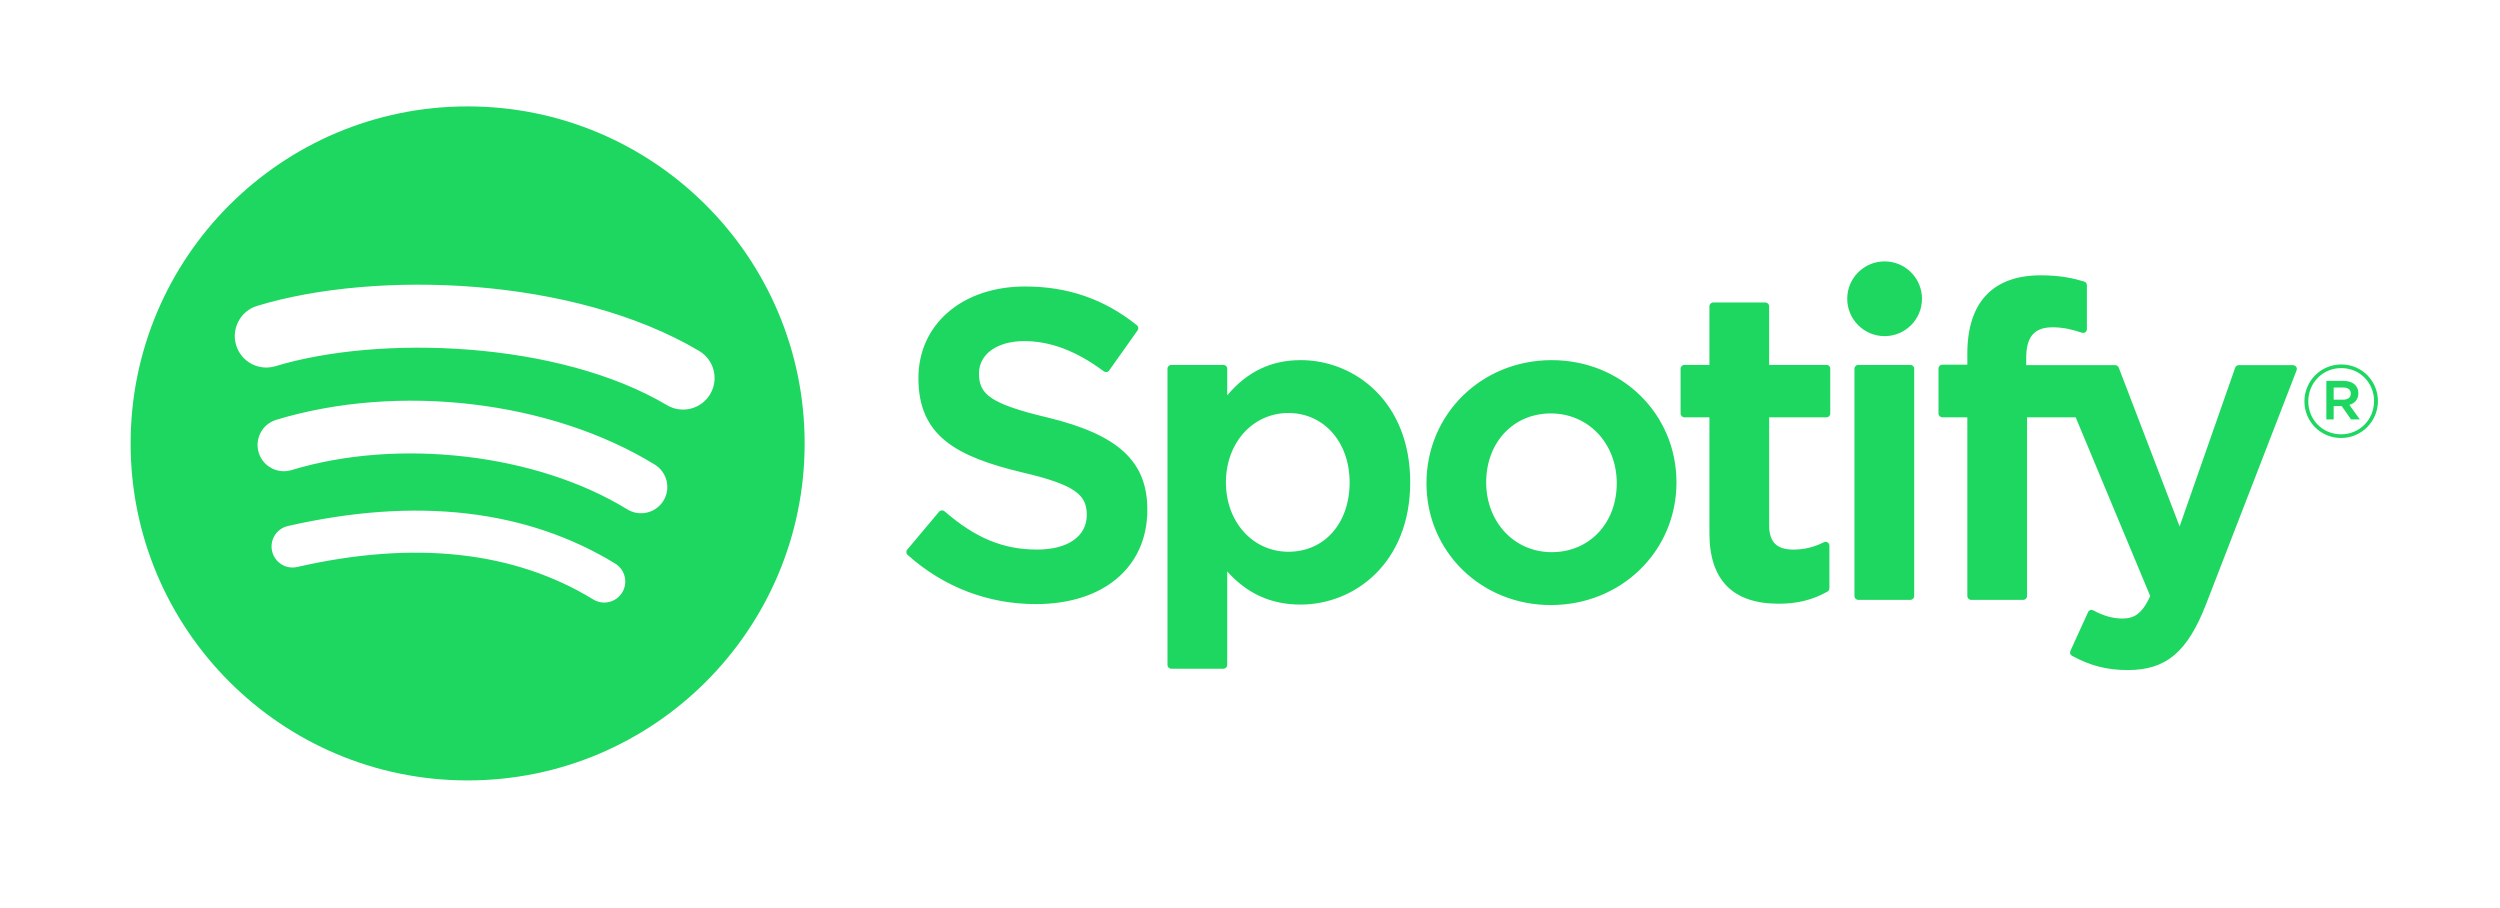 <?xml version="1.0" encoding="utf-8"?>
<!-- Generator: Adobe Illustrator 24.0.0, SVG Export Plug-In . SVG Version: 6.00 Build 0)  -->
<svg version="1.1" id="Capa_1" xmlns="http://www.w3.org/2000/svg" xmlns:xlink="http://www.w3.org/1999/xlink" x="0px" y="0px"
	 viewBox="0 0 10871.3 3948.1" enable-background="new 0 0 10871.3 3948.1" xml:space="preserve">
<path fill="#1ED760" d="M2033.5,462.7C1224.2,462.7,568,1118.8,568,1928.2c0,809.4,656.1,1465.5,1465.5,1465.5
	c809.4,0,1465.5-656.1,1465.5-1465.5C3499,1118.9,2842.9,462.8,2033.5,462.7L2033.5,462.7z M2705.6,2576.4
	c-26.3,43.2-82.6,56.7-125.6,30.4c-344.1-210.3-777.3-257.8-1287.4-141.3c-49.2,11.3-98.2-19.5-109.4-68.7
	c-11.3-49.2,19.4-98.2,68.7-109.4c558.2-127.6,1037.1-72.7,1423.4,163.3C2718.3,2477.2,2732,2533.3,2705.6,2576.4L2705.6,2576.4z
	 M2885,2177.4c-33.1,53.8-103.5,70.6-157.2,37.6c-393.8-242.1-994.4-312.2-1460.3-170.8c-60.4,18.3-124.2-15.8-142.6-76.1
	c-18.2-60.4,15.9-124.1,76.2-142.5c532.2-161.5,1193.9-83.3,1646.2,194.7C2901,2053.4,2918,2123.7,2885,2177.4L2885,2177.4
	L2885,2177.4z M2900.4,1761.9c-472.4-280.5-1251.6-306.3-1702.6-169.5c-72.4,22-149-18.9-170.9-91.3c-21.9-72.4,18.9-149,91.4-171
	c517.7-157.1,1378.2-126.8,1922,196c65.1,38.7,86.5,122.8,47.9,187.8C3049.7,1779.1,2965.3,1800.5,2900.4,1761.9L2900.4,1761.9z
	 M4555.2,1815.6c-253-60.3-298.1-102.7-298.1-191.7c0-84.1,79.2-140.6,196.9-140.6c114.1,0,227.2,43,345.9,131.4
	c3.6,2.7,8.1,3.7,12.5,3c4.4-0.7,8.3-3.1,10.9-6.8l123.5-174.2c5.1-7.2,3.7-17.1-3.1-22.5c-141.2-113.3-300.1-168.4-486-168.4
	c-273.2,0-464,164-464,398.5c0,251.6,164.6,340.6,449.1,409.4c242.1,55.8,283,102.5,283,186c0,92.6-82.6,150.1-215.6,150.1
	c-147.7,0-268.2-49.8-402.9-166.5c-3.3-2.9-7.9-4.2-12.2-4c-4.5,0.4-8.5,2.4-11.4,5.8l-138.5,164.9c-5.8,6.8-5.1,17.1,1.6,23
	c156.8,140,349.6,213.9,557.8,213.9c294.4,0,484.6-160.9,484.6-409.8c0.5-210.2-125.3-326.6-433.5-401.5L4555.2,1815.6
	L4555.2,1815.6z M5655.2,1566.1c-127.6,0-232.3,50.3-318.6,153.2v-115.9c0-9.2-7.4-16.6-16.6-16.6h-226.6c-9.2,0-16.6,7.5-16.6,16.6
	v1288c0,9.2,7.4,16.6,16.6,16.6h226.6c9.1,0,16.6-7.5,16.6-16.6v-406.6c86.3,96.9,191,144.2,318.6,144.2
	c237.1,0,477.1-182.5,477.1-531.4c0.4-349-239.8-531.6-476.9-531.6L5655.2,1566.1L5655.2,1566.1z M5868.9,2097.6
	c0,177.7-109.4,301.7-266.2,301.7c-154.9,0-271.8-129.6-271.8-301.7c0-172,116.9-301.7,271.8-301.7
	C5756.9,1795.9,5868.9,1922.8,5868.9,2097.6L5868.9,2097.6L5868.9,2097.6z M6747.6,1566.1c-305.4,0-544.6,235.1-544.6,535.4
	c0,297,237.6,529.6,540.8,529.6c306.4,0,546.4-234.3,546.4-533.4C7290.2,1799.6,7051.9,1566.1,6747.6,1566.1L6747.6,1566.1
	L6747.6,1566.1z M6747.6,2401.1c-162.4,0-284.9-130.5-284.9-303.5c0-173.8,118.2-299.8,281.1-299.8c163.5,0,286.7,130.5,286.7,303.6
	C7030.5,2275.1,6911.6,2401.1,6747.6,2401.1L6747.6,2401.1L6747.6,2401.1z M7942.3,1586.8H7693v-254.9c0-9.1-7.4-16.6-16.5-16.6
	h-226.5c-9.2,0-16.6,7.5-16.6,16.6v254.9h-108.9c-9.1,0-16.5,7.5-16.5,16.6v194.7c0,9.1,7.4,16.6,16.5,16.6h108.9v503.8
	c0,203.6,101.3,306.8,301.2,306.8c81.3,0,148.7-16.8,212.2-52.8c5.2-2.9,8.4-8.5,8.4-14.4v-185.4c0-5.7-3-11.1-7.9-14.1
	c-4.9-3.1-11.1-3.3-16.1-0.8c-43.6,22-85.8,32.1-133,32.1c-72.7,0-105.1-33-105.1-107v-468.2h249.3c9.2,0,16.5-7.5,16.5-16.6v-194.7
	c0.4-9.2-7-16.6-16.3-16.6L7942.3,1586.8z M8811,1587.8v-31.3c0-92.1,35.3-133.2,114.5-133.2c47.2,0,85.2,9.4,127.7,23.6
	c5.2,1.6,10.7,0.8,14.9-2.3c4.4-3.1,6.8-8.2,6.8-13.5v-190.9c0-7.3-4.7-13.8-11.7-15.9c-44.9-13.4-102.3-27.1-188.3-27.1
	c-209.3,0-319.9,117.8-319.9,340.7v47.9h-108.8c-9.1,0-16.6,7.5-16.6,16.6v195.7c0,9.1,7.5,16.6,16.6,16.6H8555v777.2
	c0,9.2,7.4,16.6,16.5,16.6h226.6c9.2,0,16.6-7.5,16.6-16.6v-777.1h211.5l324,777c-36.8,81.6-73,97.9-122.3,97.9
	c-39.9,0-82-11.9-124.9-35.4c-4-2.2-8.8-2.6-13.2-1.2c-4.3,1.5-8,4.7-9.8,8.9l-76.8,168.5c-3.7,8-0.5,17.3,7.1,21.4
	c80.2,43.4,152.5,61.9,242,61.9c167.3,0,259.8-77.9,341.3-287.6l393.1-1015.7c2-5.1,1.4-10.9-1.8-15.4c-3.1-4.5-8.1-7.2-13.6-7.2
	h-235.9c-7.1,0-13.4,4.5-15.7,11.1l-241.6,690.2l-264.7-690.6c-2.4-6.4-8.6-10.7-15.5-10.7L8811,1587.8L8811,1587.8L8811,1587.8z
	 M8307.3,1586.8h-226.6c-9.2,0-16.6,7.5-16.6,16.6v988.5c0,9.2,7.5,16.6,16.6,16.6h226.6c9.1,0,16.6-7.5,16.6-16.6v-988.4
	C8324,1594.3,8316.6,1586.9,8307.3,1586.8C8307.4,1586.9,8307.3,1586.9,8307.3,1586.8L8307.3,1586.8z M8195.3,1136.7
	c-89.8,0-162.6,72.7-162.6,162.4c0,89.8,72.9,162.6,162.6,162.6c89.7,0,162.5-72.7,162.5-162.6
	C8357.8,1209.4,8285,1136.7,8195.3,1136.7L8195.3,1136.7L8195.3,1136.7z M10180.2,1904.6c-89.7,0-159.4-72-159.4-159.5
	s70.7-160.3,160.3-160.3c89.7,0,159.4,72,159.4,159.4C10340.5,1831.7,10269.8,1904.6,10180.2,1904.6L10180.2,1904.6z
	 M10181.1,1600.7c-81.7,0-143.5,64.9-143.5,144.4c0,79.5,61.4,143.5,142.6,143.5c81.7,0,143.5-64.9,143.5-144.4
	C10323.7,1664.8,10262.3,1600.7,10181.1,1600.7L10181.1,1600.7L10181.1,1600.7z M10216.4,1760.6l45.1,63.1h-38l-40.6-57.9h-34.9
	v57.9h-31.8v-167.4h74.6c38.9,0,64.5,19.9,64.5,53.4c0.2,27.4-15.8,44.2-38.7,50.8L10216.4,1760.6L10216.4,1760.6z M10189.5,1685.1
	h-41.5v52.9h41.5c20.7,0,33.1-10.1,33.1-26.5C10222.5,1694.3,10210.1,1685.1,10189.5,1685.1L10189.5,1685.1L10189.5,1685.1z"/>
</svg>
